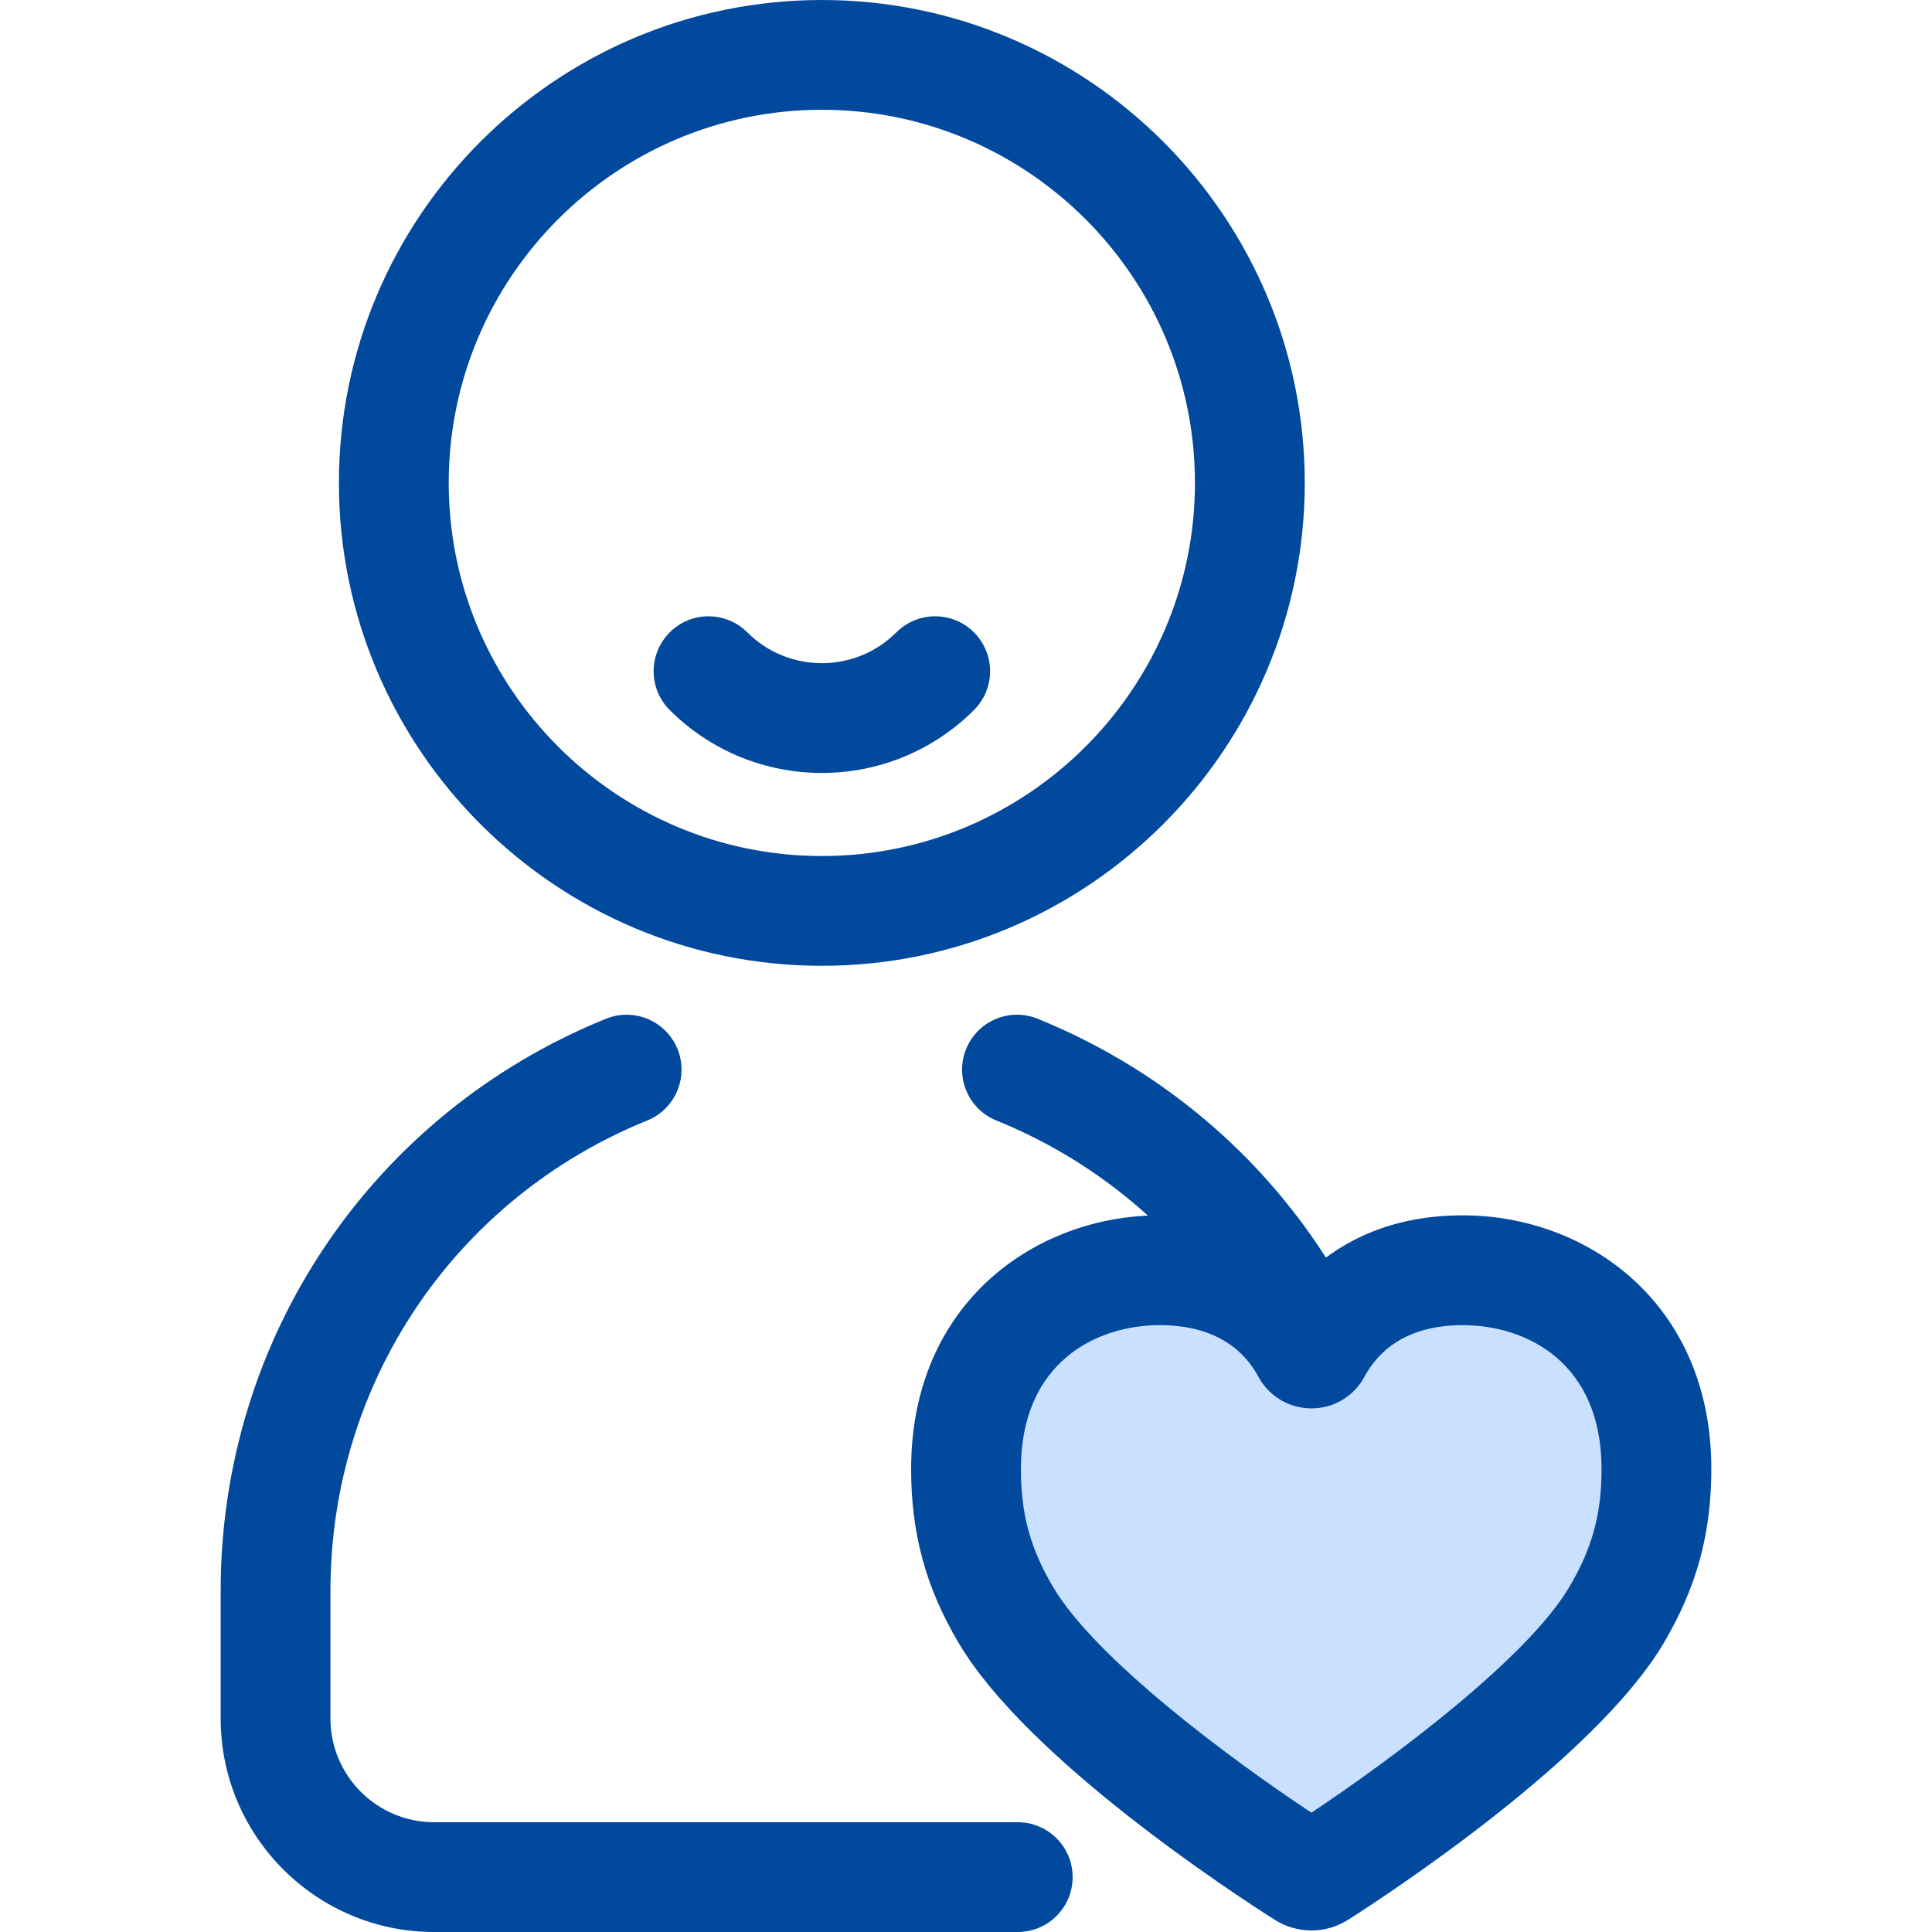 <svg width="50" height="50" viewBox="0 0 50 50" fill="none" xmlns="http://www.w3.org/2000/svg">
<g id="user_240411 1">
<g id="Group">
<path id="Vector" d="M21.269 24.995C14.378 24.995 8.771 19.389 8.771 12.498C8.771 5.606 14.378 0 21.269 0C28.16 0 33.767 5.606 33.767 12.498C33.767 19.389 28.16 24.995 21.269 24.995ZM21.269 2.841C15.945 2.841 11.613 7.173 11.613 12.498C11.613 17.822 15.945 22.154 21.269 22.154C26.594 22.154 30.925 17.822 30.925 12.498C30.925 7.173 26.594 2.841 21.269 2.841Z" fill="#01499D"/>
<path id="Vector_2" d="M21.269 20.004C19.843 20.004 18.418 19.461 17.332 18.375C16.777 17.821 16.777 16.921 17.332 16.366C17.887 15.811 18.786 15.811 19.341 16.366C20.404 17.429 22.134 17.429 23.197 16.366C23.752 15.811 24.652 15.811 25.207 16.366C25.762 16.921 25.762 17.82 25.207 18.375C24.121 19.461 22.695 20.004 21.269 20.004Z" fill="#01499D"/>
<path id="Vector_3" d="M35.405 42.585C34.62 42.585 33.984 41.949 33.984 41.164C33.984 35.793 30.766 31.018 25.785 28.998C25.058 28.703 24.708 27.875 25.003 27.148C25.298 26.421 26.126 26.071 26.853 26.365C32.911 28.822 36.825 34.631 36.825 41.165C36.825 41.949 36.189 42.585 35.405 42.585Z" fill="#01499D"/>
<path id="Vector_4" d="M26.339 50H11.234C8.188 50 5.711 47.523 5.711 44.477V41.165C5.711 34.631 9.625 28.822 15.683 26.365C16.41 26.071 17.239 26.421 17.534 27.148C17.828 27.875 17.478 28.704 16.751 28.998C11.77 31.018 8.552 35.794 8.552 41.165V44.477C8.552 45.956 9.755 47.159 11.234 47.159H26.339C27.124 47.159 27.76 47.795 27.76 48.579C27.76 49.364 27.124 50 26.339 50Z" fill="#01499D"/>
</g>
<path id="Vector_5" d="M30.014 32.874C32.355 32.874 33.404 34.186 33.818 34.956C33.869 35.053 34.01 35.053 34.062 34.956C34.474 34.186 35.518 32.874 37.858 32.874C40.524 32.874 42.868 34.694 42.868 38.017C42.868 39.361 42.594 40.513 41.834 41.798C40.284 44.418 35.178 47.814 34.13 48.484C34.014 48.558 33.867 48.558 33.751 48.484C32.701 47.818 27.595 44.439 26.033 41.798C25.272 40.513 25 39.361 25 38.017C25 34.694 27.349 32.874 30.014 32.874Z" fill="#CAE0FF"/>
<path id="Vector_6" d="M33.94 49.96C33.603 49.96 33.275 49.864 32.99 49.684C31.936 49.015 26.588 45.526 24.811 42.522C23.959 41.083 23.58 39.694 23.58 38.016C23.58 33.708 26.817 31.453 30.015 31.453C31.873 31.453 33.126 32.124 33.939 32.853C34.751 32.124 36.002 31.453 37.858 31.453C41.054 31.453 44.289 33.708 44.289 38.016C44.289 39.691 43.909 41.081 43.057 42.522C41.292 45.505 35.948 49.009 34.894 49.681C34.609 49.863 34.279 49.96 33.94 49.96ZM30.015 34.295C28.357 34.295 26.421 35.269 26.421 38.017C26.421 39.187 26.663 40.073 27.256 41.075C28.351 42.927 31.829 45.515 33.939 46.912C36.049 45.508 39.524 42.914 40.611 41.075C41.206 40.071 41.448 39.185 41.448 38.017C41.448 35.27 39.514 34.295 37.858 34.295C36.344 34.295 35.64 35.018 35.315 35.626C35.044 36.134 34.517 36.449 33.94 36.449C33.364 36.449 32.838 36.135 32.566 35.628C32.24 35.019 31.533 34.295 30.015 34.295Z" fill="#01499D"/>
</g>
</svg>
